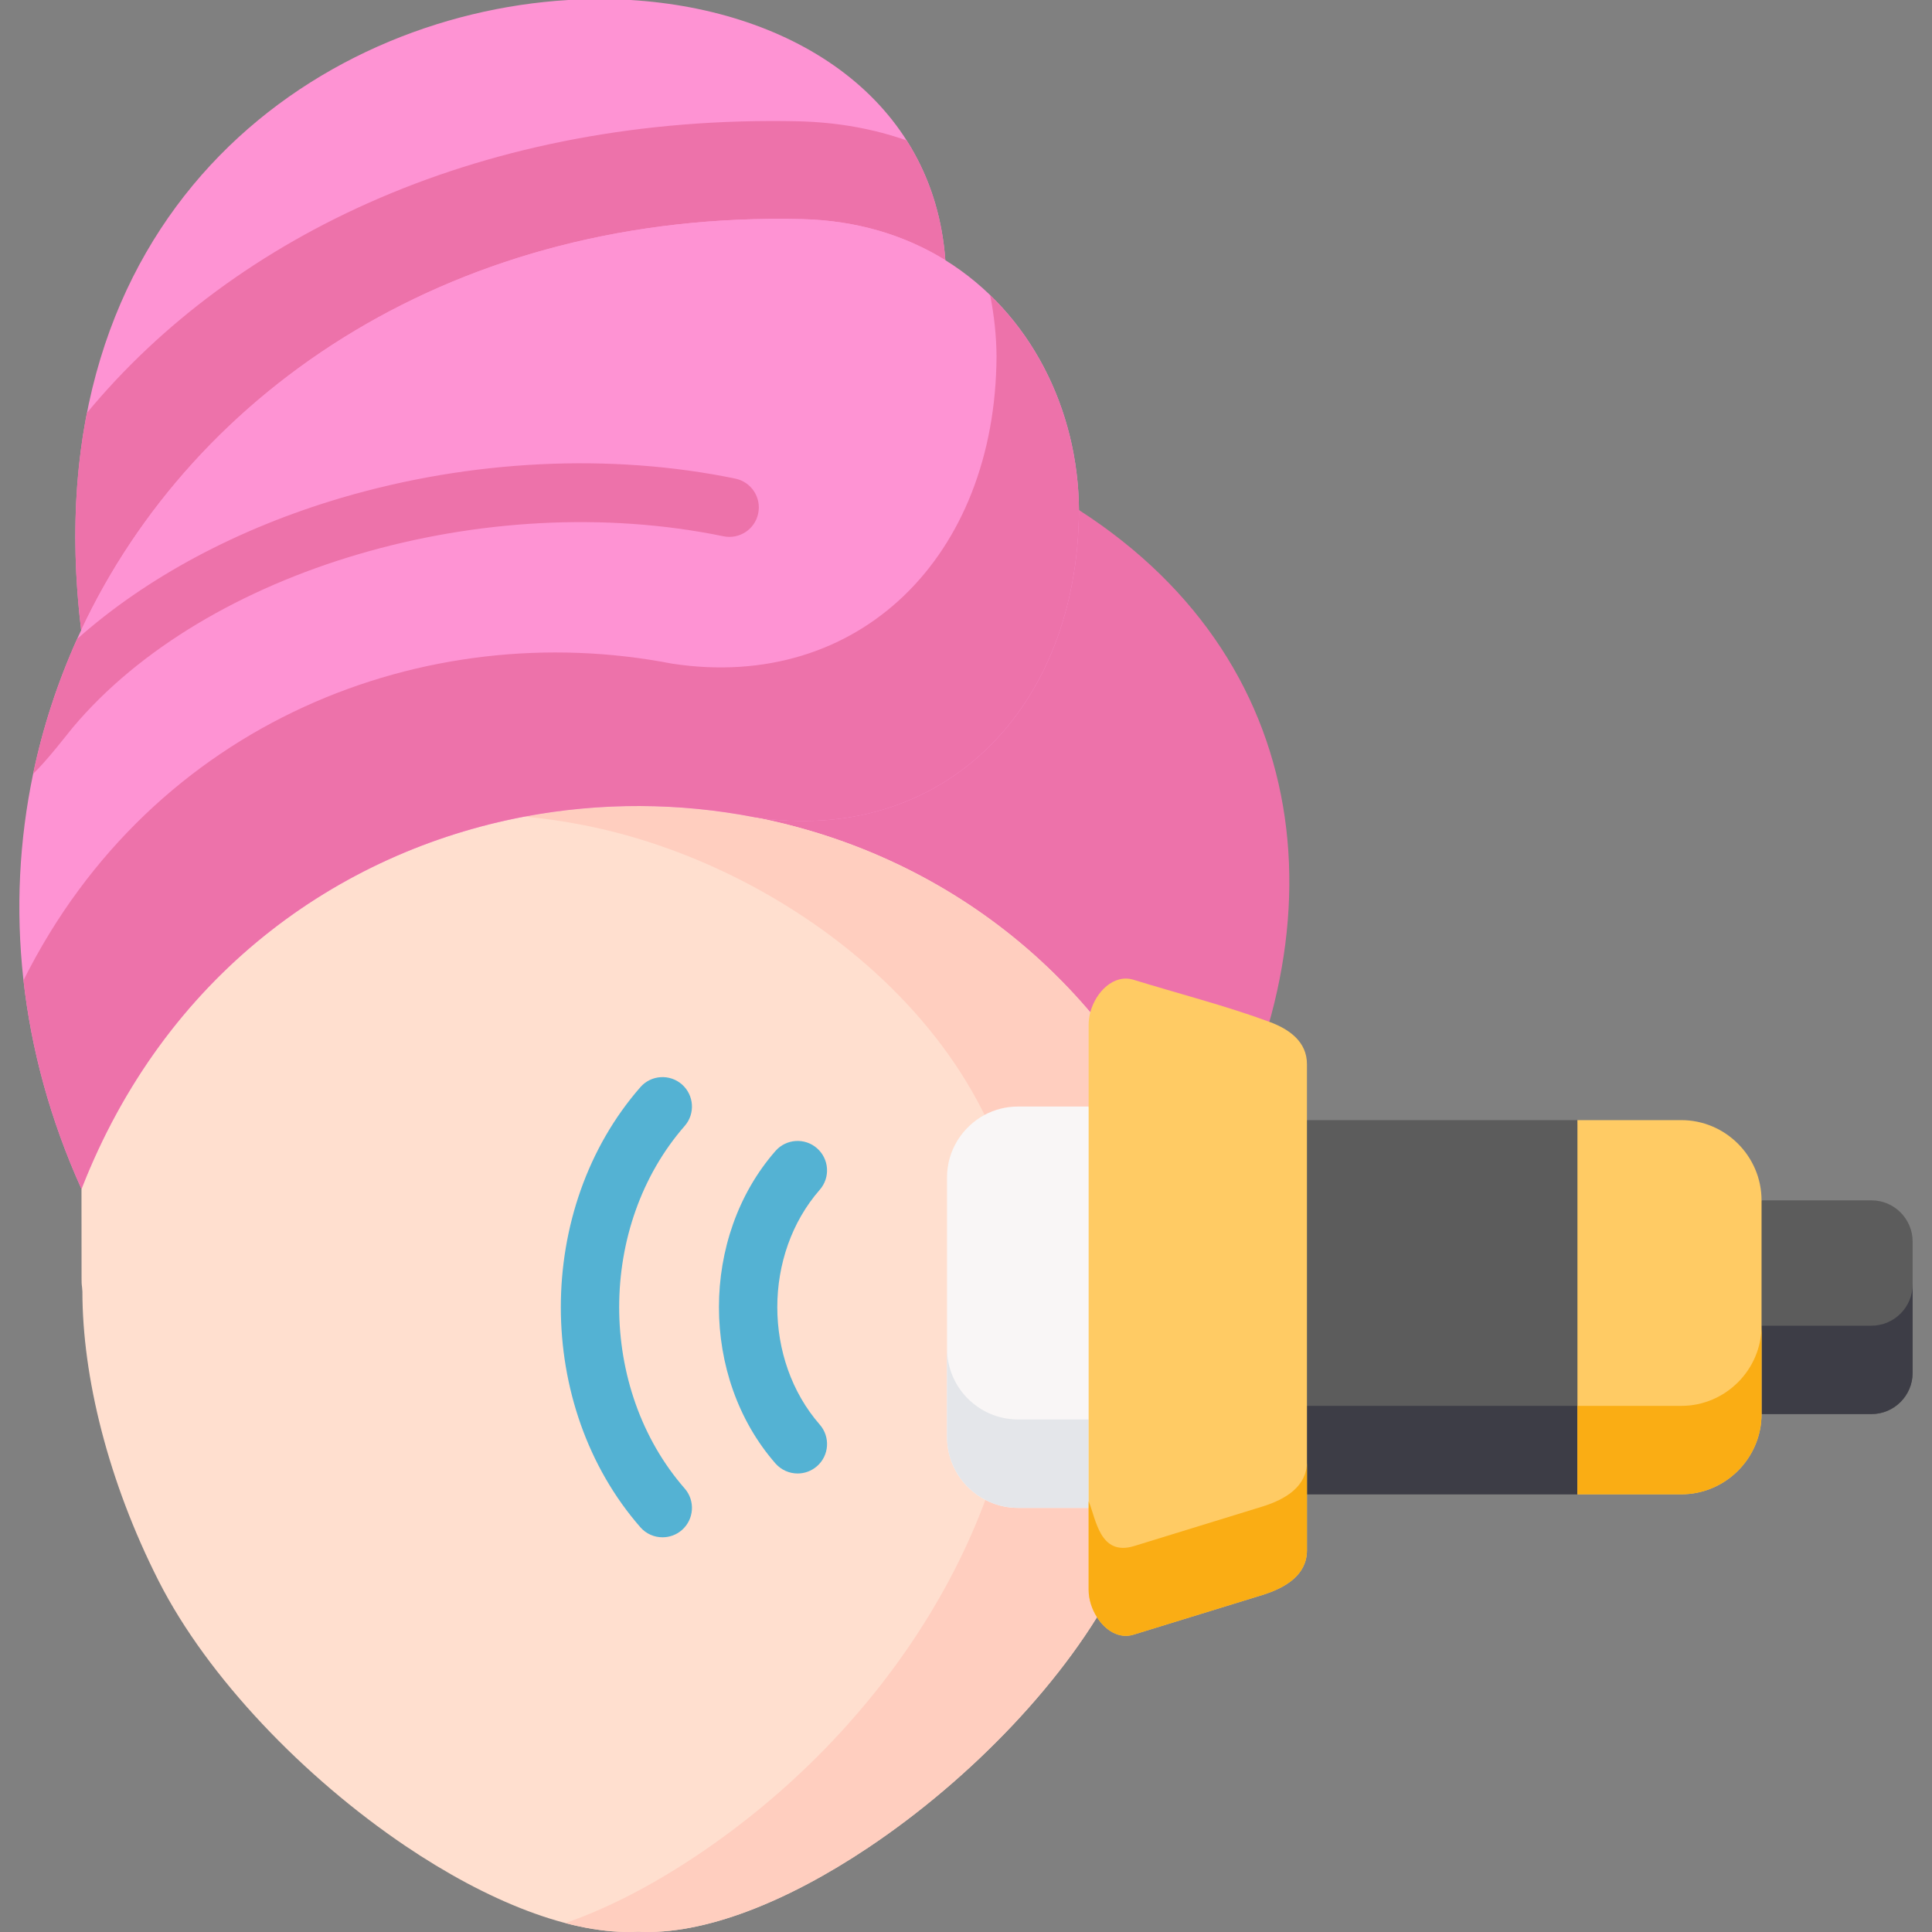 <svg width="40" height="40" viewBox="0 0 40 40" fill="none" xmlns="http://www.w3.org/2000/svg">
<rect x="0" y="0" width="40" height="40" fill="#808080" stroke="none"/>
<path fill-rule="evenodd" clip-rule="evenodd" d="M15.621 15.173C10.172 14.116 2.695 17.588 1.687 24.617C1.689 27.101 1.683 26.387 1.706 26.74C1.706 28.508 2.24 30.673 3.285 32.733C4.298 34.729 6.291 36.798 8.393 38.218C10.075 39.353 11.828 40.069 13.21 39.994C14.579 40.069 16.309 39.367 17.972 38.255C20.097 36.836 22.113 34.745 23.136 32.733C23.644 31.734 24.03 30.71 24.295 29.721C24.576 28.666 24.717 27.651 24.717 26.74C24.738 26.387 24.733 27.1 24.733 24.617C23.468 19.547 19.482 15.921 15.621 15.173Z" fill="#FFDFCF"/>
<path fill-rule="evenodd" clip-rule="evenodd" d="M11.768 0C6.486 0.314 0.646 4.462 1.68 13.047C4.175 10.725 13.773 7.161 19.572 5.387C19.329 2.06 16.446 0.207 13.055 0H11.768Z" fill="#FE93D3"/>
<path fill-rule="evenodd" clip-rule="evenodd" d="M22.339 10.56C16.509 10.757 15.684 14.927 15.621 16.92C19.482 17.668 23.026 20.234 24.734 24.617C27.855 19.588 27.386 13.805 22.339 10.56Z" fill="#ED72AA"/>
<path fill-rule="evenodd" clip-rule="evenodd" d="M23.136 32.733C23.644 31.735 24.03 30.71 24.295 29.721C24.576 28.666 24.717 27.651 24.717 26.74C24.738 26.387 24.734 27.1 24.734 24.617C23.026 20.234 19.482 17.668 15.621 16.919C14.053 16.615 12.432 16.611 10.862 16.906C11.268 16.945 11.673 17.003 12.074 17.082C16.62 17.962 21.493 21.897 21.168 26.903C21.168 31.595 18.221 35.881 14.425 38.417C13.515 39.026 12.583 39.511 11.703 39.816C12.237 39.955 12.746 40.02 13.21 39.995C14.579 40.069 16.309 39.367 17.972 38.255C20.097 36.836 22.114 34.745 23.136 32.733Z" fill="#FFCEBF"/>
<path fill-rule="evenodd" clip-rule="evenodd" d="M1.68 13.047C4.031 8.03 9.464 4.367 16.604 4.536C17.164 4.55 17.689 4.632 18.177 4.771C18.685 4.917 19.15 5.126 19.573 5.387C19.503 4.441 19.22 3.612 18.771 2.908C18.095 2.669 17.343 2.53 16.52 2.511C10.052 2.372 4.86 4.85 1.799 8.55C1.536 9.886 1.478 11.382 1.68 13.047Z" fill="#ED72AA"/>
<path fill-rule="evenodd" clip-rule="evenodd" d="M22.539 31.219L23.461 27.447L22.539 22.91H21.073C20.824 22.91 20.59 22.973 20.385 23.082C19.923 23.331 19.607 23.818 19.607 24.376V29.753C19.607 30.318 19.93 30.81 20.402 31.054C20.604 31.159 20.831 31.219 21.073 31.219H22.539Z" fill="#F9F6F6"/>
<path fill-rule="evenodd" clip-rule="evenodd" d="M32.659 30.938L33.151 26.894L32.659 23.191H27.059L26.401 27.064L27.059 30.938H32.659Z" fill="#5C5C5C"/>
<path fill-rule="evenodd" clip-rule="evenodd" d="M38.747 29.277C39.216 29.277 39.599 28.894 39.599 28.425V25.705C39.599 25.235 39.216 24.852 38.747 24.852H36.471L35.7 27.063L36.471 29.277H38.747Z" fill="#5C5C5C"/>
<path fill-rule="evenodd" clip-rule="evenodd" d="M22.539 31.084V29.389H21.073C21.015 29.389 20.954 29.384 20.896 29.377C20.72 29.356 20.553 29.302 20.402 29.224C19.93 28.98 19.607 28.485 19.607 27.92V29.753C19.607 30.318 19.93 30.81 20.402 31.054C20.604 31.159 20.831 31.219 21.073 31.219H22.538V31.084H22.539Z" fill="#E4E6EA"/>
<path fill-rule="evenodd" clip-rule="evenodd" d="M27.059 30.938H32.659V29.107H27.059V30.264V30.938Z" fill="#3D3D46"/>
<path fill-rule="evenodd" clip-rule="evenodd" d="M38.747 29.277C39.216 29.277 39.599 28.894 39.599 28.424V26.594C39.599 27.063 39.216 27.447 38.747 27.447H36.471V29.277H38.747Z" fill="#3D3D46"/>
<path fill-rule="evenodd" clip-rule="evenodd" d="M27.059 30.938V23.191V22.032C27.059 21.575 26.706 21.312 26.281 21.156C25.407 20.831 24.371 20.564 23.468 20.285C23.061 20.16 22.687 20.534 22.573 20.959C22.552 21.043 22.539 21.128 22.539 21.212V22.91V31.219V32.915C22.539 33.112 22.604 33.314 22.713 33.484C22.885 33.755 23.168 33.937 23.468 33.844L26.132 33.024C26.62 32.873 27.059 32.606 27.059 32.097V30.938Z" fill="#FFCB64"/>
<path fill-rule="evenodd" clip-rule="evenodd" d="M23.468 33.844L26.132 33.024C26.62 32.873 27.059 32.606 27.059 32.097V30.938V30.264C27.059 30.775 26.62 31.042 26.132 31.193L23.482 32.009C22.762 32.229 22.692 31.435 22.539 31.084V32.915C22.539 33.112 22.604 33.314 22.713 33.484C22.885 33.755 23.168 33.937 23.468 33.844Z" fill="#FAAD14"/>
<path fill-rule="evenodd" clip-rule="evenodd" d="M36.471 29.277V24.852C36.471 23.939 35.723 23.191 34.81 23.191H32.659V30.938H34.81C35.723 30.938 36.471 30.19 36.471 29.277Z" fill="#FFCB64"/>
<path fill-rule="evenodd" clip-rule="evenodd" d="M34.81 30.938C35.723 30.938 36.471 30.19 36.471 29.277V27.447C36.471 28.359 35.723 29.107 34.81 29.107H32.659V30.938H34.81Z" fill="#FAAD14"/>
<path fill-rule="evenodd" clip-rule="evenodd" d="M22.339 10.559C22.318 14.701 19.486 17.51 15.622 16.919C10.173 15.863 4.098 18.427 1.687 24.617C0.386 21.738 0.111 18.766 0.686 16.021C0.887 15.058 1.194 14.124 1.596 13.23C1.624 13.169 1.652 13.108 1.681 13.047C4.031 8.03 9.464 4.367 16.604 4.537C17.75 4.564 18.746 4.876 19.573 5.387C21.333 6.478 22.325 8.476 22.339 10.559Z" fill="#FE93D3"/>
<path fill-rule="evenodd" clip-rule="evenodd" d="M1.687 24.617C3.404 20.209 6.978 17.64 10.862 16.906C12.432 16.611 14.054 16.615 15.621 16.92C19.487 17.51 22.318 14.701 22.339 10.56C22.327 8.876 21.677 7.25 20.499 6.111C20.583 6.525 20.629 6.95 20.632 7.38C20.611 11.521 17.779 14.33 13.914 13.74C8.813 12.75 3.164 14.936 0.486 20.297C0.649 21.733 1.041 23.187 1.687 24.617Z" fill="#ED72AA"/>
<path d="M13.717 31.828C13.547 31.828 13.378 31.758 13.258 31.62C11.062 29.107 11.063 25.02 13.258 22.509C13.479 22.255 13.865 22.23 14.118 22.451C14.371 22.673 14.397 23.058 14.176 23.311C12.367 25.38 12.367 28.747 14.176 30.818C14.397 31.071 14.371 31.456 14.118 31.678C14.002 31.779 13.859 31.828 13.717 31.828Z" fill="#54B2D3"/>
<path d="M16.514 30.507C16.344 30.507 16.175 30.436 16.054 30.298C14.495 28.514 14.495 25.612 16.055 23.83C16.276 23.577 16.662 23.551 16.915 23.773C17.168 23.995 17.194 24.38 16.972 24.633C15.8 25.973 15.8 28.154 16.973 29.496C17.194 29.75 17.168 30.135 16.915 30.356C16.799 30.457 16.656 30.507 16.514 30.507Z" fill="#54B2D3"/>
<path d="M15.698 10.629C15.63 10.959 15.308 11.171 14.978 11.103C10.05 10.086 4.259 11.787 1.508 15.061C1.416 15.171 0.969 15.753 0.686 16.021C0.887 15.058 1.194 14.124 1.596 13.23C3.026 11.958 4.92 10.941 7.065 10.308C9.745 9.518 12.643 9.376 15.224 9.909C15.554 9.978 15.766 10.299 15.698 10.629Z" fill="#ED72AA"/>
</svg>
